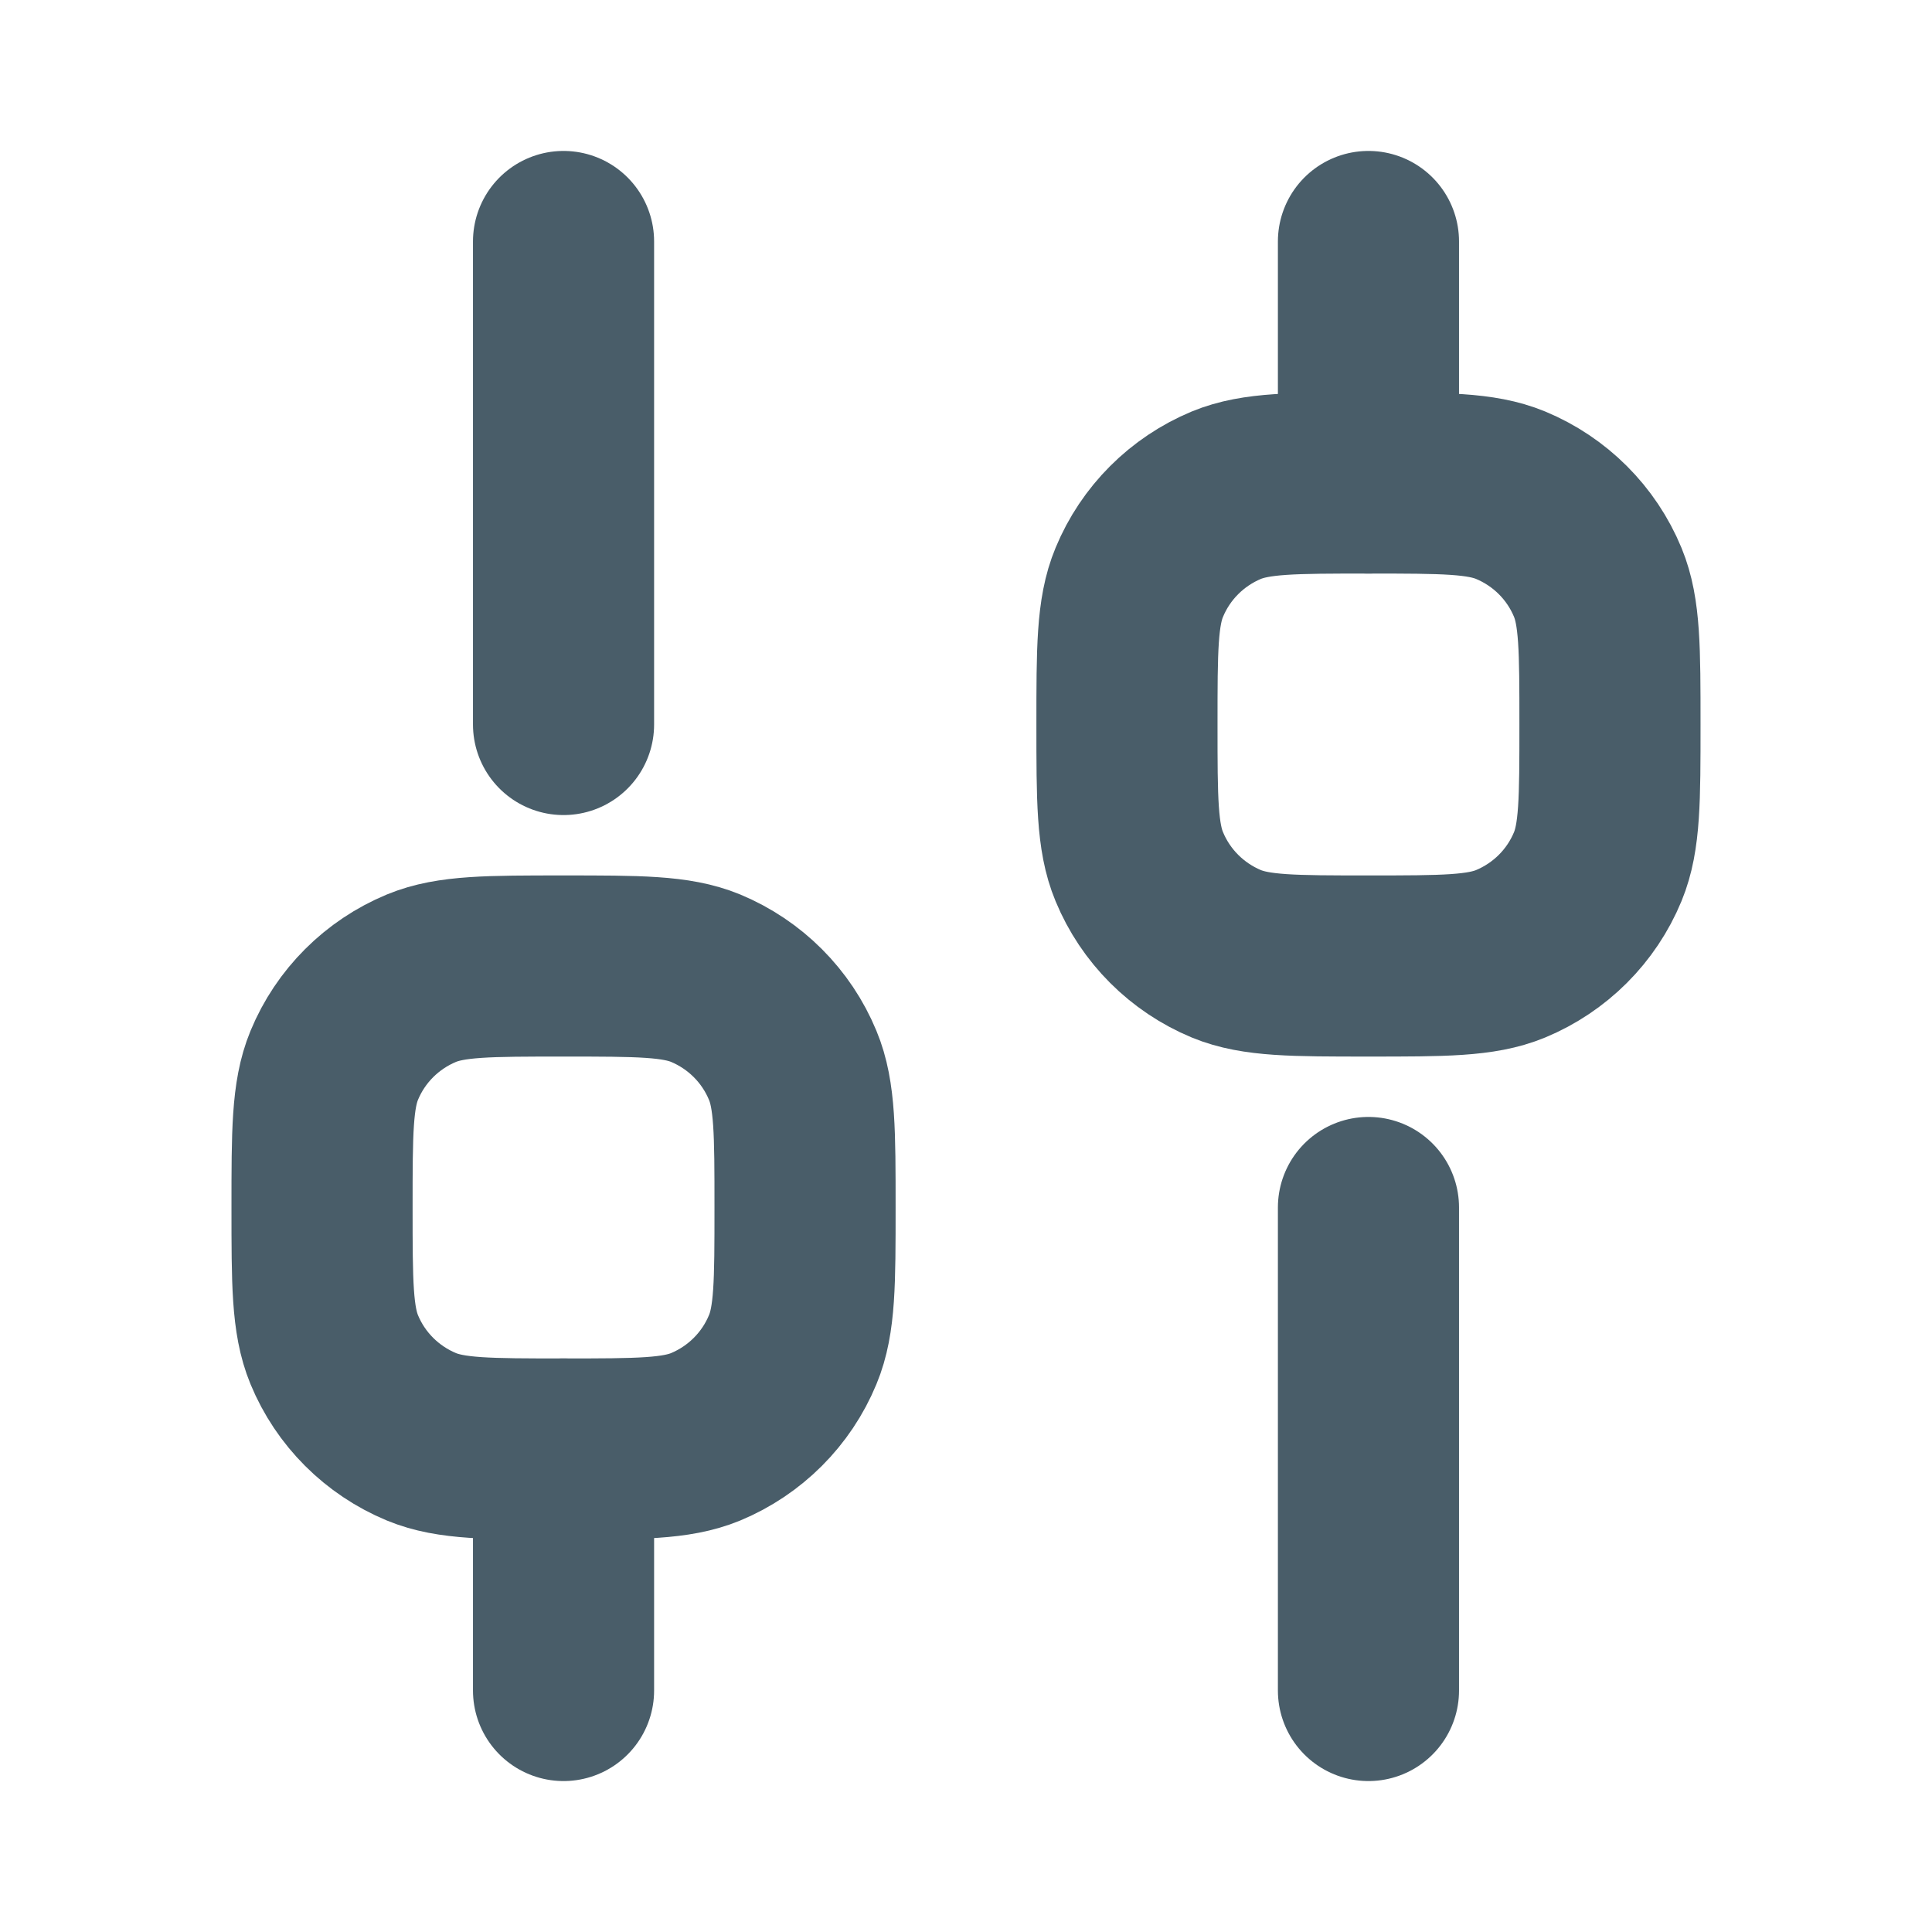 <svg width="16" height="16" viewBox="0 0 16 16" fill="none" xmlns="http://www.w3.org/2000/svg">
<path d="M4.667 14V12" stroke="#495D69" stroke-width="1.5" stroke-linecap="round" stroke-linejoin="round"/>
<path d="M11.333 14V10" stroke="#495D69" stroke-width="1.5" stroke-linecap="round" stroke-linejoin="round"/>
<path d="M11.333 4V2" stroke="#495D69" stroke-width="1.5" stroke-linecap="round" stroke-linejoin="round"/>
<path d="M4.667 6V2" stroke="#495D69" stroke-width="1.5" stroke-linecap="round" stroke-linejoin="round"/>
<path d="M4.667 12C4.045 12 3.735 12 3.49 11.899C3.163 11.763 2.903 11.504 2.768 11.177C2.667 10.932 2.667 10.621 2.667 10C2.667 9.379 2.667 9.068 2.768 8.823C2.903 8.496 3.163 8.237 3.49 8.101C3.735 8 4.045 8 4.667 8C5.288 8 5.599 8 5.844 8.101C6.17 8.237 6.43 8.496 6.565 8.823C6.667 9.068 6.667 9.379 6.667 10C6.667 10.621 6.667 10.932 6.565 11.177C6.43 11.504 6.17 11.763 5.844 11.899C5.599 12 5.288 12 4.667 12Z" stroke="#495D69" stroke-width="1.5"/>
<path d="M11.333 8C10.712 8 10.402 8 10.156 7.899C9.83 7.763 9.57 7.504 9.435 7.177C9.333 6.932 9.333 6.621 9.333 6C9.333 5.379 9.333 5.068 9.435 4.823C9.57 4.496 9.83 4.237 10.156 4.101C10.402 4 10.712 4 11.333 4C11.955 4 12.265 4 12.51 4.101C12.837 4.237 13.097 4.496 13.232 4.823C13.333 5.068 13.333 5.379 13.333 6C13.333 6.621 13.333 6.932 13.232 7.177C13.097 7.504 12.837 7.763 12.51 7.899C12.265 8 11.955 8 11.333 8Z" stroke="#495D69" stroke-width="1.5"/>
</svg>

